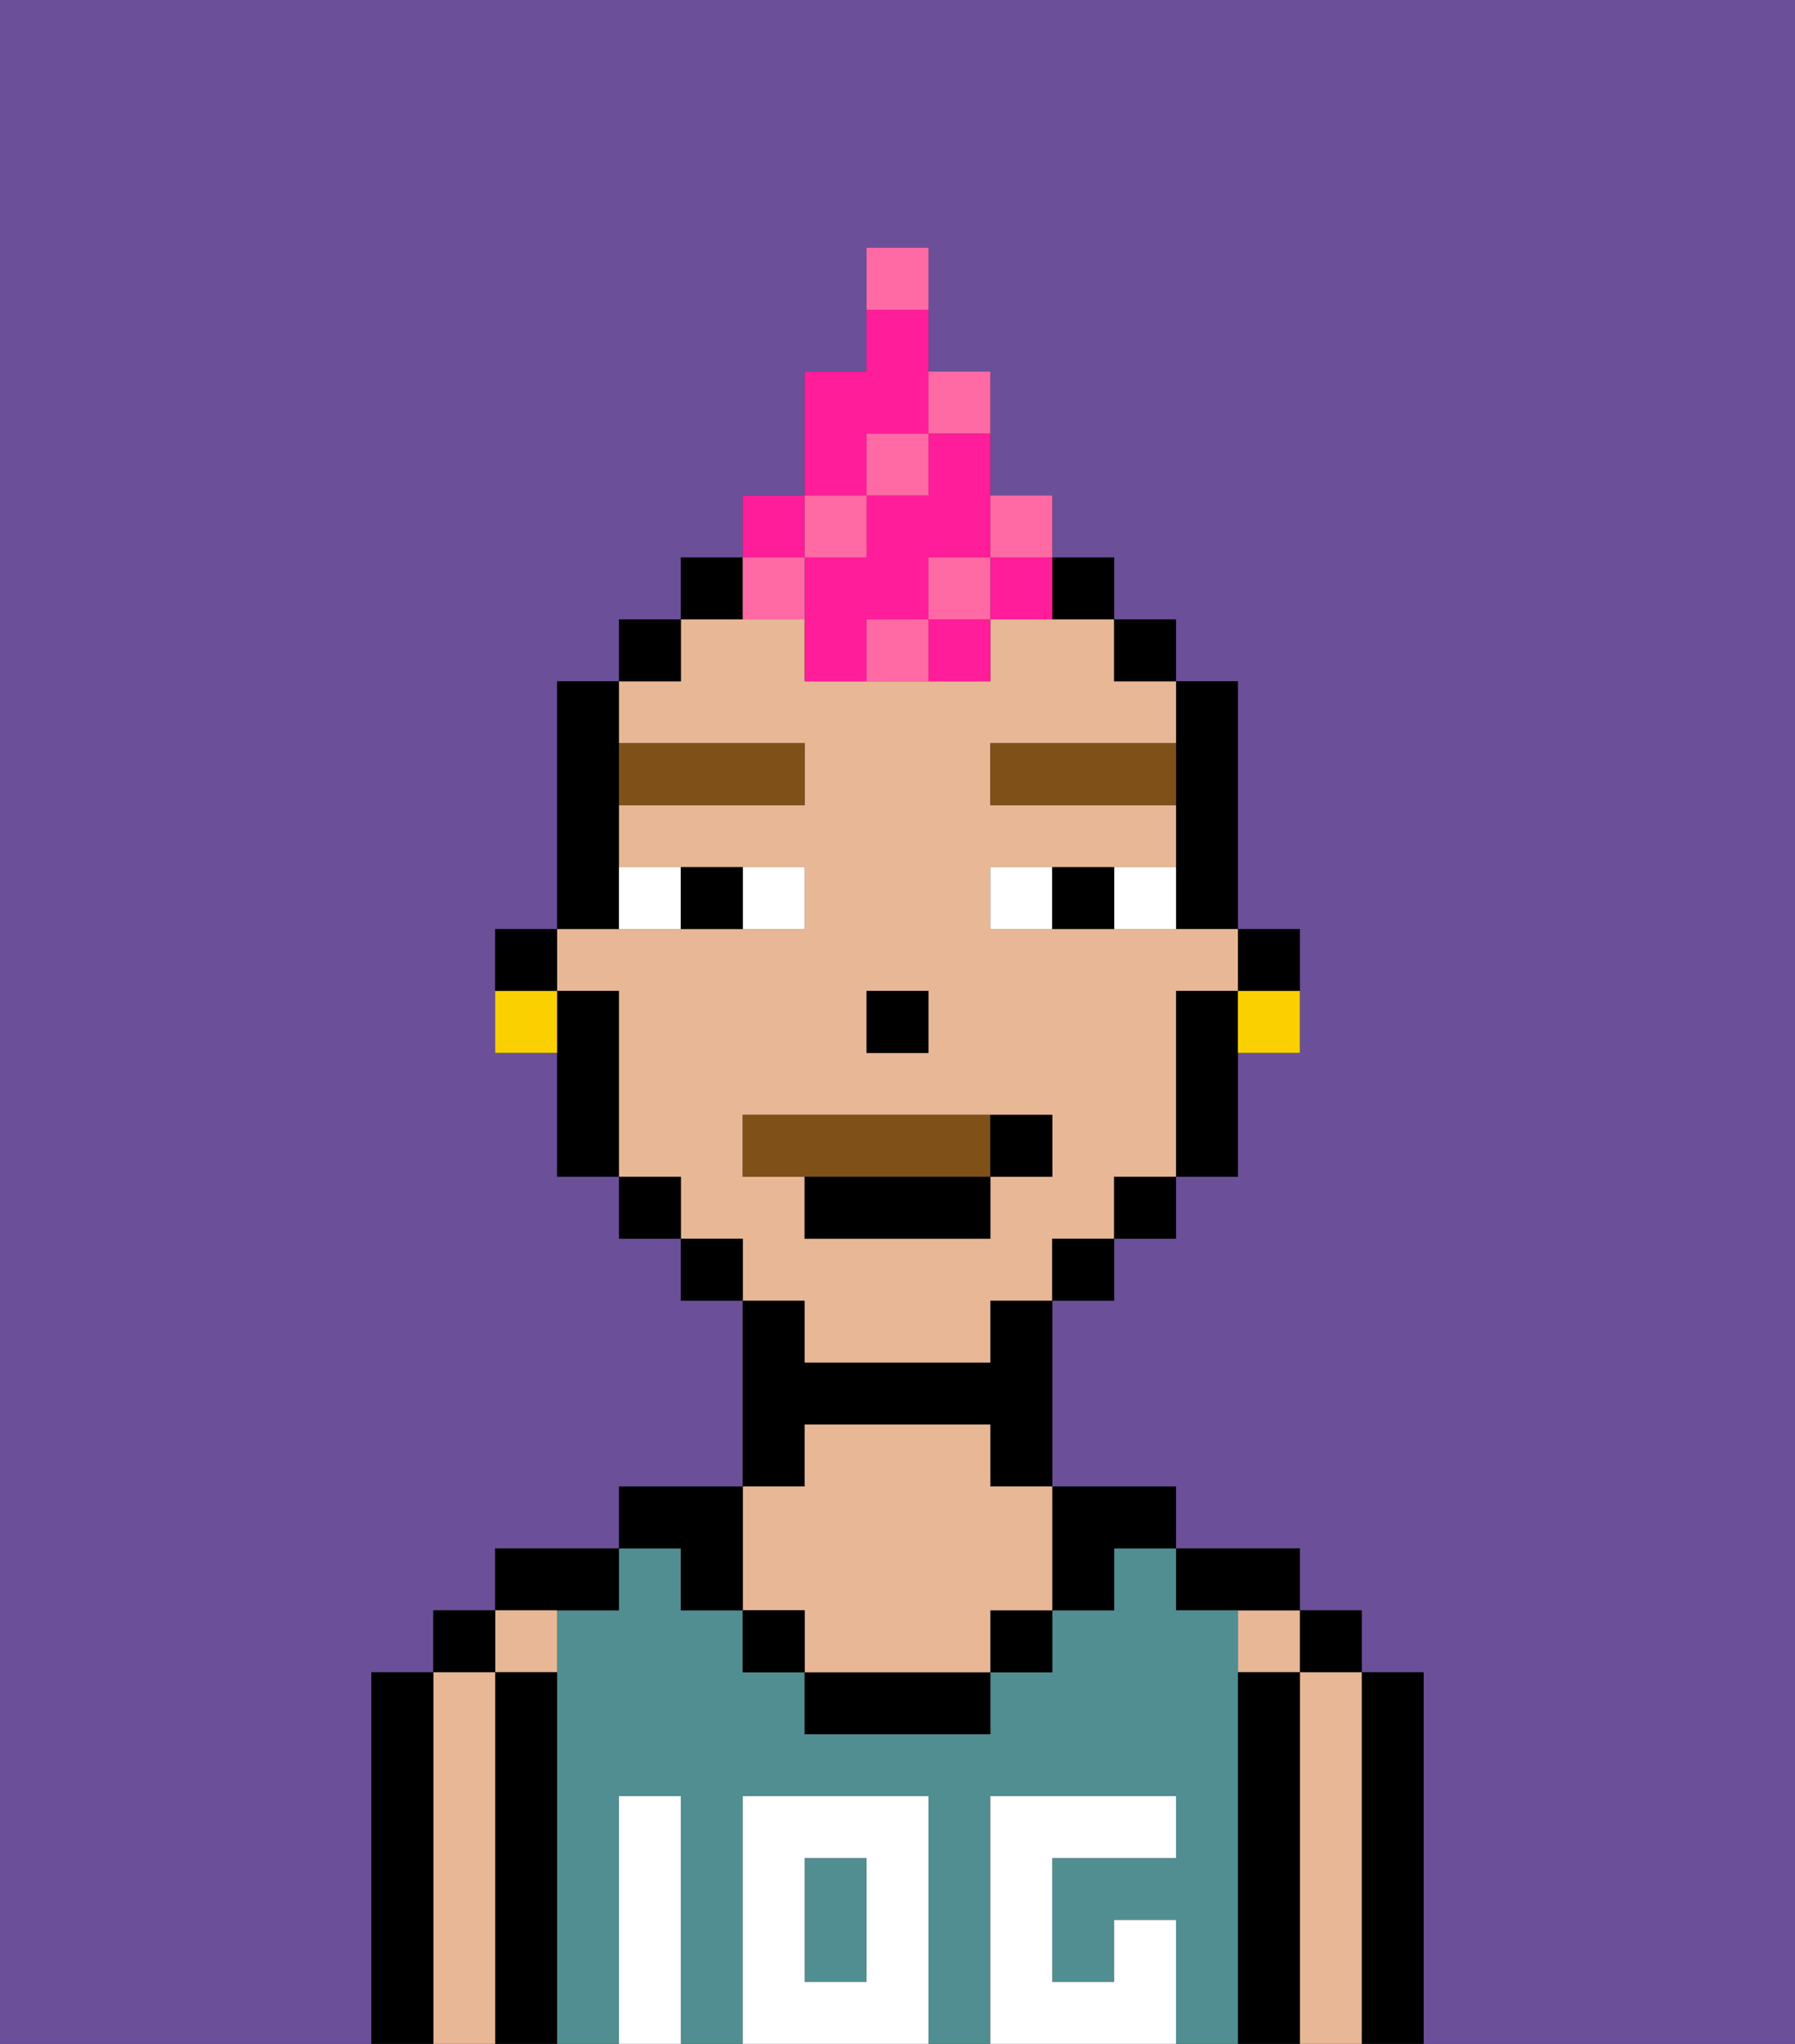 <svg xmlns="http://www.w3.org/2000/svg" viewBox="0 0 29 33"><rect x="0" y="0" width="29" height="33" fill="#333333" stroke="none"/><defs><style>polygon,rect,path{shape-rendering:crispedges;}.ba191-1{fill:#6b4f99;}.ba191-2{fill:#000000;}.ba191-3{fill:#e8b795;}.ba191-4{fill:#508e91;}.ba191-5{fill:#ffffff;}.ba191-6{fill:#ffffff;}.ba191-7{fill:#7f5018;}.ba191-8{fill:#7f5018;}.ba191-9{fill:#fad000;}.ba191-10{fill:#ff1d99;}.ba191-11{fill:#ff6aa5;}</style></defs><path class="ba191-1" d="M0,33H6V27H7V26H8V25h2V24h2V21H11V20H10V19H9V17H8V15H9V11h1V10h1V9h1V8h1V6h1V4h1V6h1V8h1V9h1v1h1v1h1v4h1v2H20v2H19v1H18v1H17v3h2v1h2v1h1v1h1v6h6V0H0Z"/><path class="ba191-2" d="M23,27H22v6h1V27Z"/><rect class="ba191-2" x="21" y="26" width="1" height="1"/><path class="ba191-3" d="M22,27H21v6h1V27Z"/><rect class="ba191-3" x="20" y="26" width="1" height="1"/><path class="ba191-2" d="M21,27H20v6h1V27Z"/><path class="ba191-2" d="M20,26h1V25H19v1Z"/><rect class="ba191-4" x="13" y="30" width="1" height="2"/><path class="ba191-4" d="M20,27V26H19V25H18v1H17v1H16v1H13V27H12V26H11V25H10v1H9v7h1V29h1v4h1V29h3v4h1V29h3v1H17v2h1V31h1v2h1V27Z"/><path class="ba191-2" d="M18,26V25h1V24H17v2Z"/><rect class="ba191-2" x="16" y="26" width="1" height="1"/><path class="ba191-2" d="M13,27v1h3V27H13Z"/><path class="ba191-2" d="M13,23h3v1h1V21H16v1H13V21H12v3h1Z"/><path class="ba191-3" d="M13,26v1h3V26h1V24H16V23H13v1H12v2Z"/><rect class="ba191-2" x="12" y="26" width="1" height="1"/><path class="ba191-2" d="M11,26h1V24H10v1h1Z"/><path class="ba191-2" d="M10,26V25H8v1h2Z"/><path class="ba191-3" d="M9,27V26H8v1Z"/><path class="ba191-2" d="M9,27H8v6H9V27Z"/><rect class="ba191-2" x="7" y="26" width="1" height="1"/><path class="ba191-3" d="M8,27H7v6H8V27Z"/><path class="ba191-2" d="M7,27H6v6H7V27Z"/><path class="ba191-5" d="M12,29v4h3V29Zm2,3H13V30h1Z"/><path class="ba191-5" d="M11,29H10v4h1V29Z"/><path class="ba191-5" d="M18,31v1H17V30h2V29H16v4h3V31Z"/><path class="ba191-2" d="M21,16V15H20v1Z"/><path class="ba191-2" d="M19,13v2h1V11H19v2Z"/><path class="ba191-3" d="M13,22h3V21h1V20h1V19h1V16h1V15H16V14h3V13H16V12h3V11H18V10H16v1H13V10H11v1H10v1h3v1H10v1h3v1H9v1h1v3h1v1h1v1h1Zm1-6h1v1H14Zm-2,3V18h5v1H16v1H13V19Z"/><path class="ba191-2" d="M19,16v3h1V16Z"/><rect class="ba191-2" x="18" y="10" width="1" height="1"/><rect class="ba191-2" x="18" y="19" width="1" height="1"/><rect class="ba191-2" x="17" y="20" width="1" height="1"/><path class="ba191-2" d="M18,10V9H17v1Z"/><path class="ba191-2" d="M12,9H11v1h1Z"/><rect class="ba191-2" x="11" y="20" width="1" height="1"/><rect class="ba191-2" x="10" y="10" width="1" height="1"/><rect class="ba191-2" x="10" y="19" width="1" height="1"/><path class="ba191-2" d="M10,14V11H9v4h1Z"/><path class="ba191-2" d="M10,16H9v3h1V16Z"/><path class="ba191-2" d="M9,15H8v1H9Z"/><rect class="ba191-2" x="14" y="16" width="1" height="1"/><path class="ba191-6" d="M13,15V14H12v1Z"/><path class="ba191-6" d="M11,15V14H10v1Z"/><path class="ba191-6" d="M18,14v1h1V14Z"/><path class="ba191-6" d="M16,14v1h1V14Z"/><path class="ba191-2" d="M12,15V14H11v1Z"/><path class="ba191-2" d="M17,14v1h1V14Z"/><path class="ba191-7" d="M13,13V12H10v1Z"/><path class="ba191-7" d="M16,12v1h3V12Z"/><path class="ba191-8" d="M16,19V18H12v1h4Z"/><path class="ba191-2" d="M13,20h3V19H13Z"/><path class="ba191-2" d="M17,19V18H16v1Z"/><path class="ba191-9" d="M20,17h1V16H20Z"/><path class="ba191-9" d="M8,16v1H9V16Z"/><path class="ba191-10" d="M15,8H14V9H13v2h1V10h1V9h1V7H15Z"/><path class="ba191-10" d="M16,10h1V9H16Z"/><path class="ba191-10" d="M14,7h1V5H14V6H13V8h1Z"/><rect class="ba191-10" x="12" y="8" width="1" height="1"/><rect class="ba191-11" x="15" y="9" width="1" height="1"/><path class="ba191-11" d="M13,10V9H12v1Z"/><rect class="ba191-11" x="13" y="8" width="1" height="1"/><rect class="ba191-11" x="14" y="7" width="1" height="1"/><path class="ba191-11" d="M16,7V6H15V7Z"/><path class="ba191-11" d="M15,4H14V5h1Z"/><path class="ba191-11" d="M17,9V8H16V9Z"/><path class="ba191-11" d="M14,10v1h1V10Z"/><path class="ba191-10" d="M15,11h1V10H15Z"/></svg>